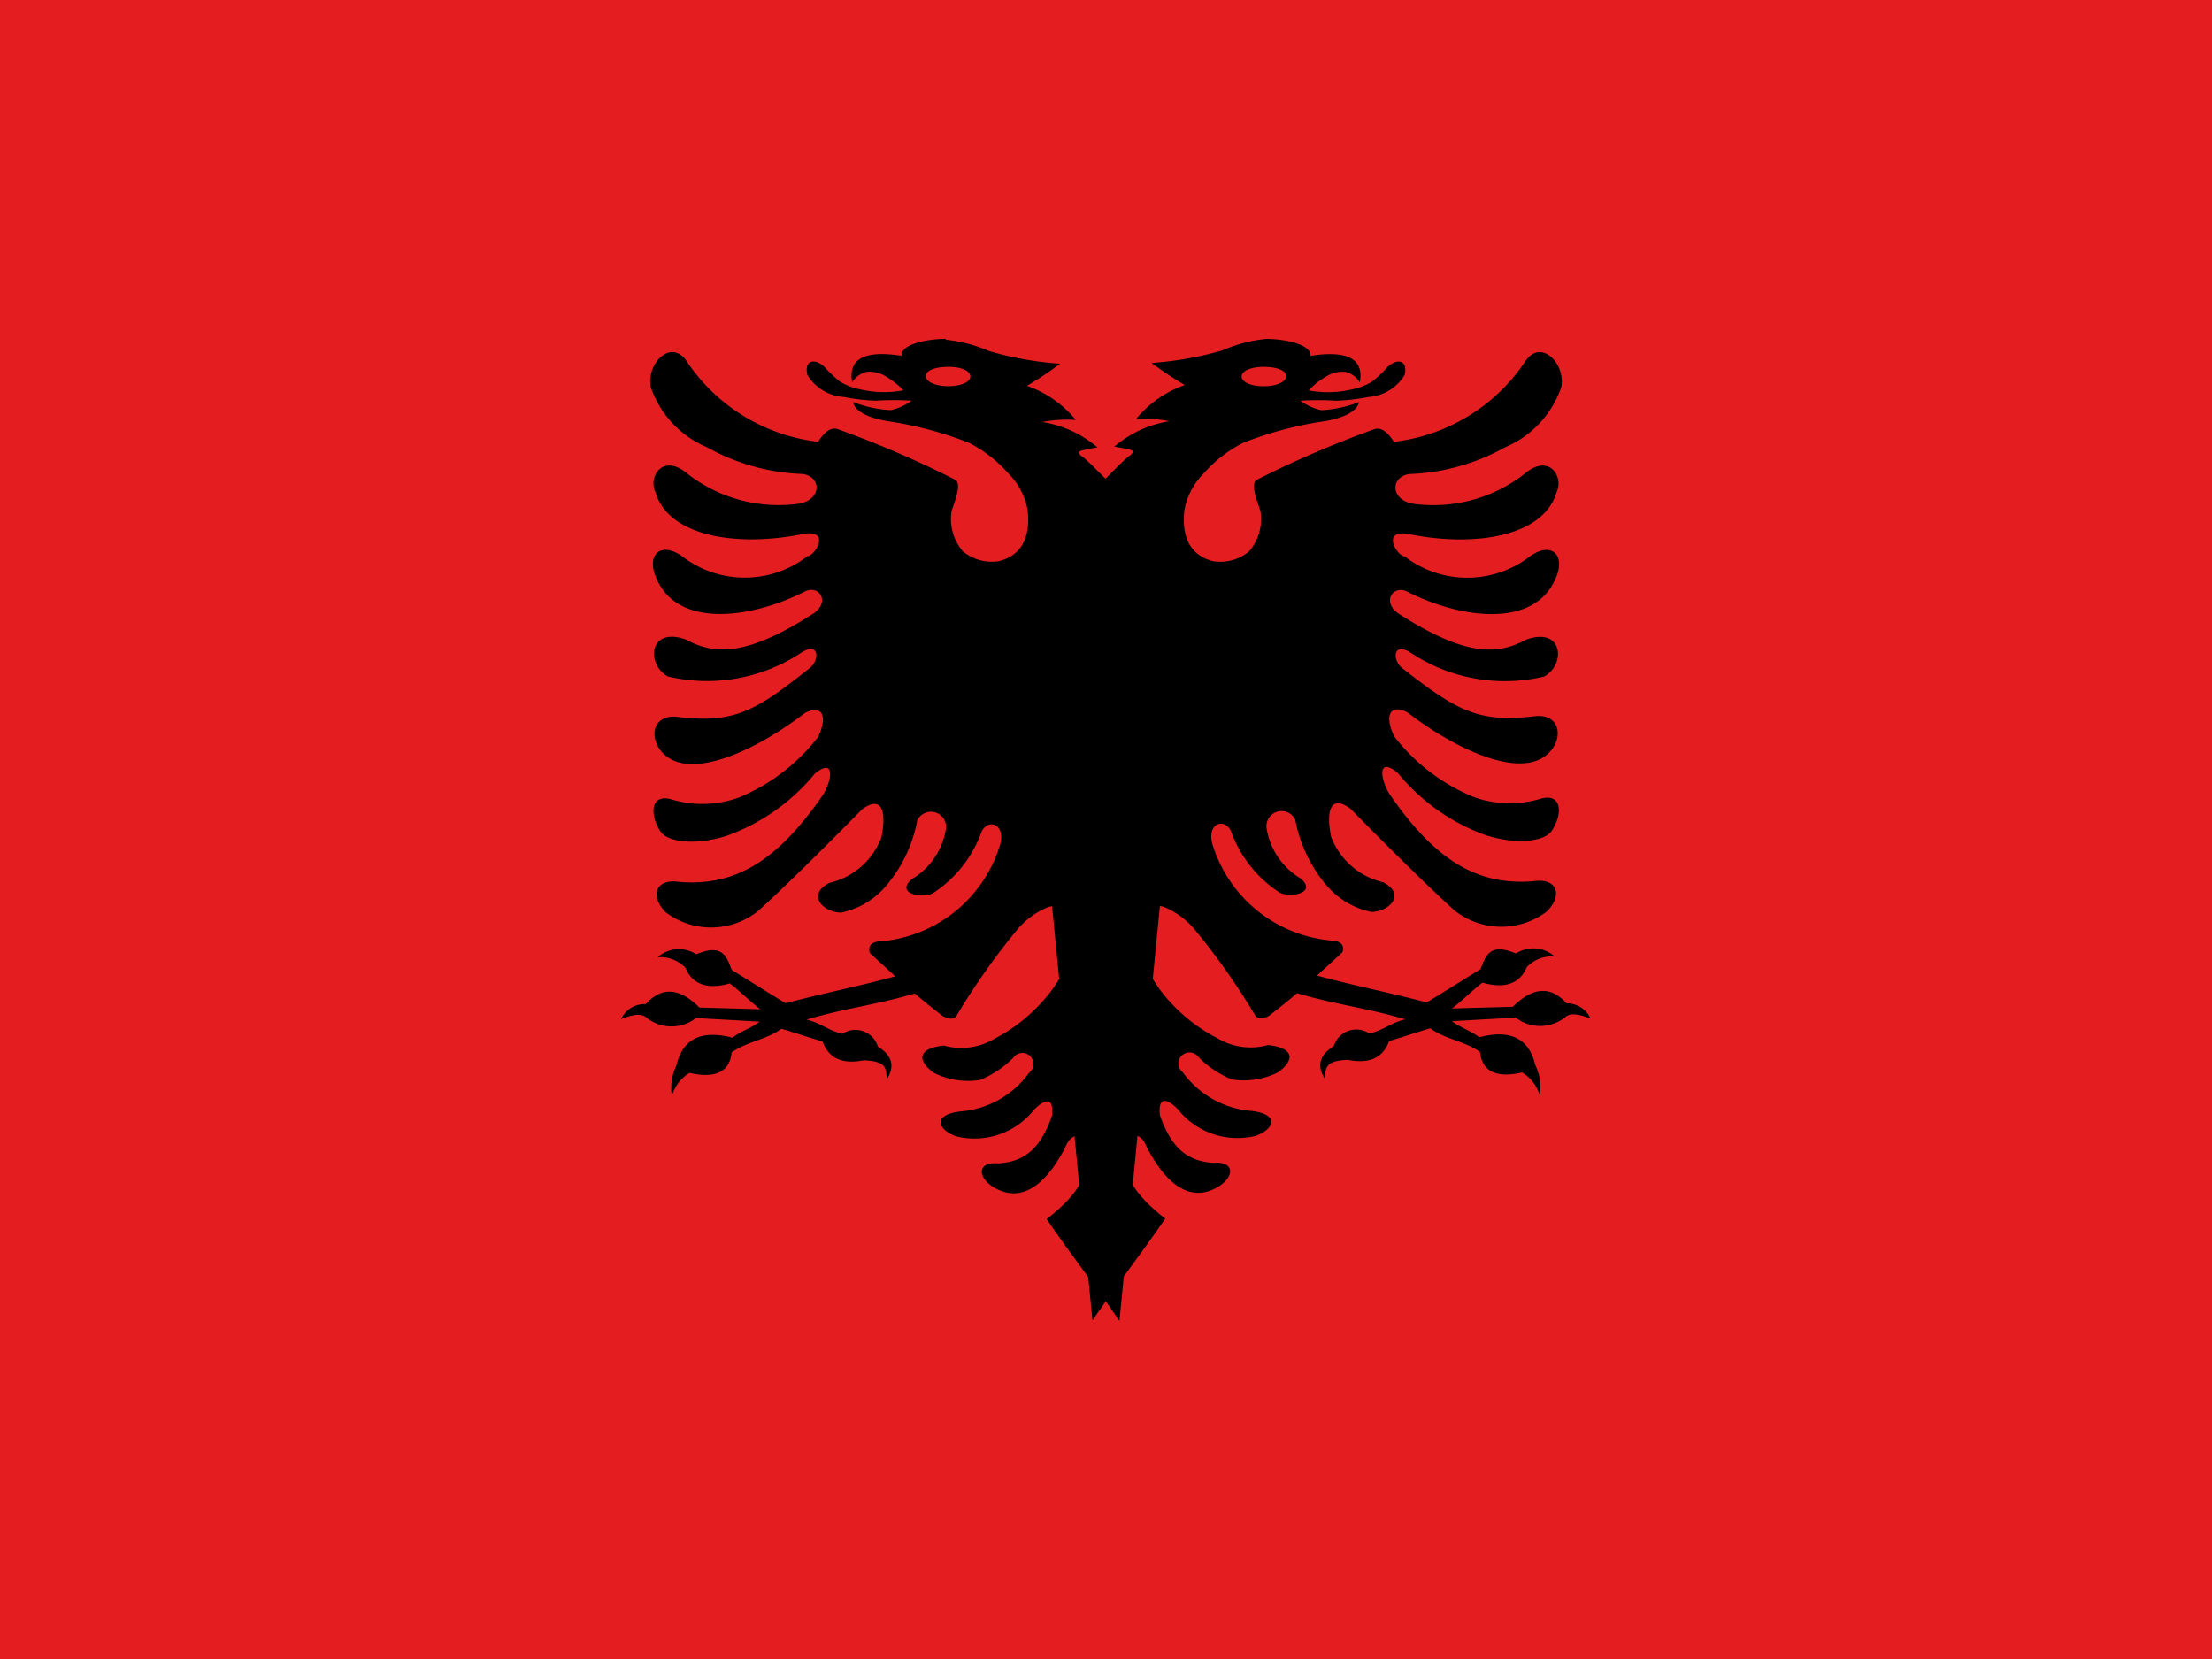 <svg id="albania-32909" xmlns="http://www.w3.org/2000/svg" width="40" height="30" viewBox="0 0 40 30">
  <defs>
    <style>
      .cls-1 {
        fill: #e41e20;
      }
    </style>
  </defs>
  <path id="Path_2097" data-name="Path 2097" class="cls-1" d="M0,0H40V30H0Z"/>
  <path id="a" d="M188.645,93.309c-.306,0-.815.09-.8.307-.854-.135-.943.19-.892.479a.429.429,0,0,1,.256-.189.554.554,0,0,1,.355.085,1.394,1.394,0,0,1,.315.249,1.885,1.885,0,0,1-.77-.015,1.138,1.138,0,0,1-.376-.142,2.3,2.3,0,0,1-.28-.265c-.18-.169-.371-.122-.311.142a.833.833,0,0,0,.658.4,3.569,3.569,0,0,0,.583.067,5.056,5.056,0,0,1,.644,0,.967.967,0,0,1-.378.171,2.156,2.156,0,0,1-.68-.147c.023.142.217.274.6.343a6.7,6.7,0,0,1,1.493.394,2.4,2.4,0,0,1,.717.557,1.263,1.263,0,0,1,.345.651c.064.537-.14.84-.518.933a.823.823,0,0,1-.648-.174.894.894,0,0,1-.209-.72c.033-.141.208-.507.059-.582a18.725,18.725,0,0,0-2.118-.911c-.164-.057-.3.148-.353.229a3.32,3.32,0,0,1-2.358-1.43c-.282-.462-.748,0-.67.437a1.819,1.819,0,0,0,1.013,1.089,3.818,3.818,0,0,0,1.743.486c.338.059.335.462-.071.537a2.682,2.682,0,0,1-2.023-.544c-.453-.381-.708.073-.577.33.222.793,1.45,1.015,2.693.758.481-.073.193.4.057.406a1.852,1.852,0,0,1-2.267,0c-.375-.264-.628-.042-.489.339.363.995,1.753.786,2.707.3.246-.126.468.167.169.39-1.186.764-1.779.772-2.315.479-.67-.243-.729.441-.331.666a3.074,3.074,0,0,0,2.393-.416c.354-.242.37.137.146.287-.98.78-1.366.985-2.388.858-.506-.036-.5.539-.1.764.544.307,1.606-.2,2.431-.833.347-.171.4.109.232.441a3.5,3.5,0,0,1-1.432,1.091,1.938,1.938,0,0,1-1.2.036c-.378-.12-.426.242-.217.572.126.2.648.262,1.212.078a3.669,3.669,0,0,0,1.584-1.121c.361-.292.316.1.152.376-.832,1.211-1.592,1.66-2.594,1.584-.444-.07-.545.249-.262.543a1.362,1.362,0,0,0,1.663-.007c.483-.429,1.408-1.354,1.893-1.849.342-.251.451,0,.351.506a1.326,1.326,0,0,1-.942.824c-.425.223-.106.531.213.537a1.448,1.448,0,0,0,.8-.468,2.552,2.552,0,0,0,.577-1.2.274.274,0,0,1,.52.145,1.3,1.3,0,0,1-.621.92c-.309.267.215.357.392.247a2.213,2.213,0,0,0,.869-1.1c.123-.27.481-.139.315.3a2.474,2.474,0,0,1-2.187,1.679c-.115.019-.186.082-.146.205.153.146.306.279.459.425-.7.189-1.277.3-1.982.485-.346-.209-.625-.386-.971-.6-.091-.2-.134-.5-.644-.285a.582.582,0,0,0-.7.054.627.627,0,0,1,.506.194c.142.344.469.377.8.279.218.169.334.3.552.468-.406-.013-.69-.019-1.1-.031-.387-.383-.7-.362-.973-.062a.466.466,0,0,0-.445.27c.227-.086.37-.112.469-.018a.724.724,0,0,0,.885,0c.4.022.755.041,1.152.065-.146.114-.346.175-.492.29-.6-.157-.908.054-1.013.5a.952.952,0,0,0-.083.561.705.705,0,0,1,.321-.425c.532.124.732-.075.76-.368.256-.193.643-.235.9-.43.3.088.444.143.745.23.107.3.349.418.743.341.468.014.386.191.424.332.124-.2.121-.4-.167-.581a.425.425,0,0,0-.642-.23c-.287-.075-.362-.183-.648-.258.723-.212,1.236-.26,1.958-.472.181.157.324.27.506.41.1.053.188.066.244,0a12.681,12.681,0,0,1,1.076-1.533,1.444,1.444,0,0,1,.589-.441.363.363,0,0,1,.339.078.584.584,0,0,1,.128.5,1.564,1.564,0,0,1-.24.67,2.517,2.517,0,0,1-.37.5,3.007,3.007,0,0,1-.829.633,1.172,1.172,0,0,1-.918.125c-.418.043-.529.231-.187.49a1.382,1.382,0,0,0,.841.132,1.822,1.822,0,0,0,.6-.4.2.2,0,1,1,.288.27,1.7,1.7,0,0,1-1.251.7c-.5.062-.408.322-.075.448a1.374,1.374,0,0,0,1.414-.479c.212-.214.362-.222.325.109-.21.6-.5.83-.967.86-.381-.033-.385.238-.106.421.634.4,1.093-.284,1.308-.7.153-.375.387-.2.412.113,0,.413-.2.751-.743,1.174.416.61.9,1.23,1.316,1.842l1.261-12.938-1.261-2.044c-.131-.112-.575-.594-.691-.661-.042-.042-.068-.071-.006-.093a2.549,2.549,0,0,1,.3-.06,2.028,2.028,0,0,0-1-.461,2.425,2.425,0,0,1,.607-.036,1.972,1.972,0,0,0-.883-.617,6.515,6.515,0,0,0,.6-.4,6.1,6.1,0,0,1-1.28-.227,2.634,2.634,0,0,0-.786-.207Zm.045.506c.25,0,.4.079.4.174s-.154.176-.4.176-.406-.086-.406-.183S188.441,93.816,188.69,93.816Z" transform="translate(-171.543 -87.182)"/>
  <path id="Path_2098" data-name="Path 2098" d="M5.865,17.745c-.306,0-.815-.09-.8-.307-.854.135-.943-.19-.892-.479a.429.429,0,0,0,.256.189.554.554,0,0,0,.355-.085,1.394,1.394,0,0,0,.315-.249,1.885,1.885,0,0,0-.77.015,1.137,1.137,0,0,0-.376.142,2.3,2.3,0,0,0-.28.265c-.18.169-.371.122-.311-.142a.833.833,0,0,1,.658-.4,3.57,3.57,0,0,1,.583-.067,5.057,5.057,0,0,0,.644,0,.967.967,0,0,0-.378-.171,2.157,2.157,0,0,0-.68.147c.023-.142.217-.274.6-.343a6.7,6.7,0,0,0,1.493-.394,2.4,2.4,0,0,0,.717-.557,1.263,1.263,0,0,0,.345-.651c.064-.537-.14-.84-.518-.933a.823.823,0,0,0-.648.174.893.893,0,0,0-.209.72c.033.141.208.507.059.582a18.723,18.723,0,0,1-2.118.911c-.164.057-.3-.148-.353-.229a3.32,3.32,0,0,0-2.358,1.43c-.282.462-.748,0-.67-.437a1.819,1.819,0,0,1,1.013-1.089,3.818,3.818,0,0,1,1.743-.486c.338-.059.335-.462-.071-.537a2.682,2.682,0,0,0-2.023.544c-.453.381-.708-.073-.577-.33.222-.793,1.45-1.015,2.693-.759.481.073.193-.4.057-.406a1.852,1.852,0,0,0-2.267,0c-.375.264-.628.042-.489-.339.363-.995,1.753-.786,2.707-.3.246.126.468-.167.169-.39-1.186-.764-1.78-.772-2.315-.479-.67.243-.729-.441-.331-.666a3.074,3.074,0,0,1,2.393.416c.354.242.37-.137.146-.287C2.393,11,2.006,10.8.985,10.924c-.506.036-.5-.539-.1-.764.544-.307,1.606.2,2.431.833.347.171.4-.109.232-.441A3.5,3.5,0,0,0,2.116,9.461a1.938,1.938,0,0,0-1.2-.036C.534,9.545.486,9.183.7,8.853c.126-.2.648-.262,1.212-.078A3.669,3.669,0,0,1,3.491,9.9c.361.292.317-.1.152-.376C2.811,8.31,2.05,7.861,1.048,7.937.6,8.007.5,7.688.786,7.395A1.362,1.362,0,0,1,2.449,7.4c.483.429,1.408,1.354,1.893,1.849.342.251.451,0,.351-.506a1.326,1.326,0,0,0-.942-.824c-.425-.223-.106-.531.213-.537a1.448,1.448,0,0,1,.8.468,2.552,2.552,0,0,1,.577,1.2.274.274,0,0,0,.52-.145,1.3,1.3,0,0,0-.621-.92c-.309-.267.215-.357.392-.247a2.213,2.213,0,0,1,.869,1.1c.123.27.481.139.315-.3A2.474,2.474,0,0,0,4.633,6.861c-.115-.019-.186-.082-.146-.205.153-.146.306-.279.459-.425-.7-.189-1.277-.3-1.982-.485-.346.209-.625.386-.971.6-.091.2-.134.5-.644.285a.582.582,0,0,1-.7-.054.627.627,0,0,0,.506-.194c.142-.344.469-.377.8-.279.218-.169.334-.3.552-.468-.406.013-.69.019-1.1.031-.387.383-.7.362-.973.062A.466.466,0,0,1,0,5.453c.227.086.37.112.469.018a.724.724,0,0,1,.885,0c.4-.022.755-.041,1.152-.065-.146-.114-.346-.175-.492-.29-.6.157-.908-.054-1.013-.5a.952.952,0,0,1-.083-.561.705.705,0,0,0,.321.425c.532-.124.732.075.76.368.256.193.643.235.9.43.3-.088.444-.143.745-.23.107-.3.349-.418.743-.341.468-.014.386-.191.424-.332.124.2.121.4-.167.581A.425.425,0,0,1,4,5.183c-.287.075-.362.183-.648.258.723.212,1.236.26,1.958.472.181-.157.324-.27.506-.41.1-.053.188-.066.244,0A12.682,12.682,0,0,0,7.135,7.035a1.444,1.444,0,0,0,.589.441A.363.363,0,0,0,8.063,7.4a.584.584,0,0,0,.128-.5,1.564,1.564,0,0,0-.24-.67,2.517,2.517,0,0,0-.37-.5A3.007,3.007,0,0,0,6.751,5.1a1.172,1.172,0,0,0-.918-.125c-.418-.043-.529-.231-.187-.49a1.383,1.383,0,0,1,.841-.132,1.822,1.822,0,0,1,.6.4.2.2,0,1,0,.288-.27,1.7,1.7,0,0,0-1.251-.7c-.5-.062-.408-.322-.075-.448a1.374,1.374,0,0,1,1.414.479c.212.214.362.222.325-.109-.21-.6-.5-.83-.967-.86-.381.033-.385-.238-.106-.421.634-.4,1.093.284,1.308.7.153.375.387.2.412-.113,0-.413-.2-.751-.743-1.174.416-.61.9-1.23,1.316-1.842l1.261,12.938L9.011,14.982c-.131.112-.575.594-.691.661-.042.042-.068.071-.006.093a2.55,2.55,0,0,0,.3.06,2.028,2.028,0,0,1-1,.461,2.425,2.425,0,0,0,.607.036,1.972,1.972,0,0,1-.883.617,6.508,6.508,0,0,1,.6.4,6.1,6.1,0,0,0-1.28.227,2.634,2.634,0,0,1-.786.207Zm.045-.506c.25,0,.4-.079.4-.174s-.154-.176-.4-.176-.406.086-.406.183S5.661,17.239,5.91,17.239Z" transform="translate(28.763 23.873) rotate(180)"/>
</svg>
